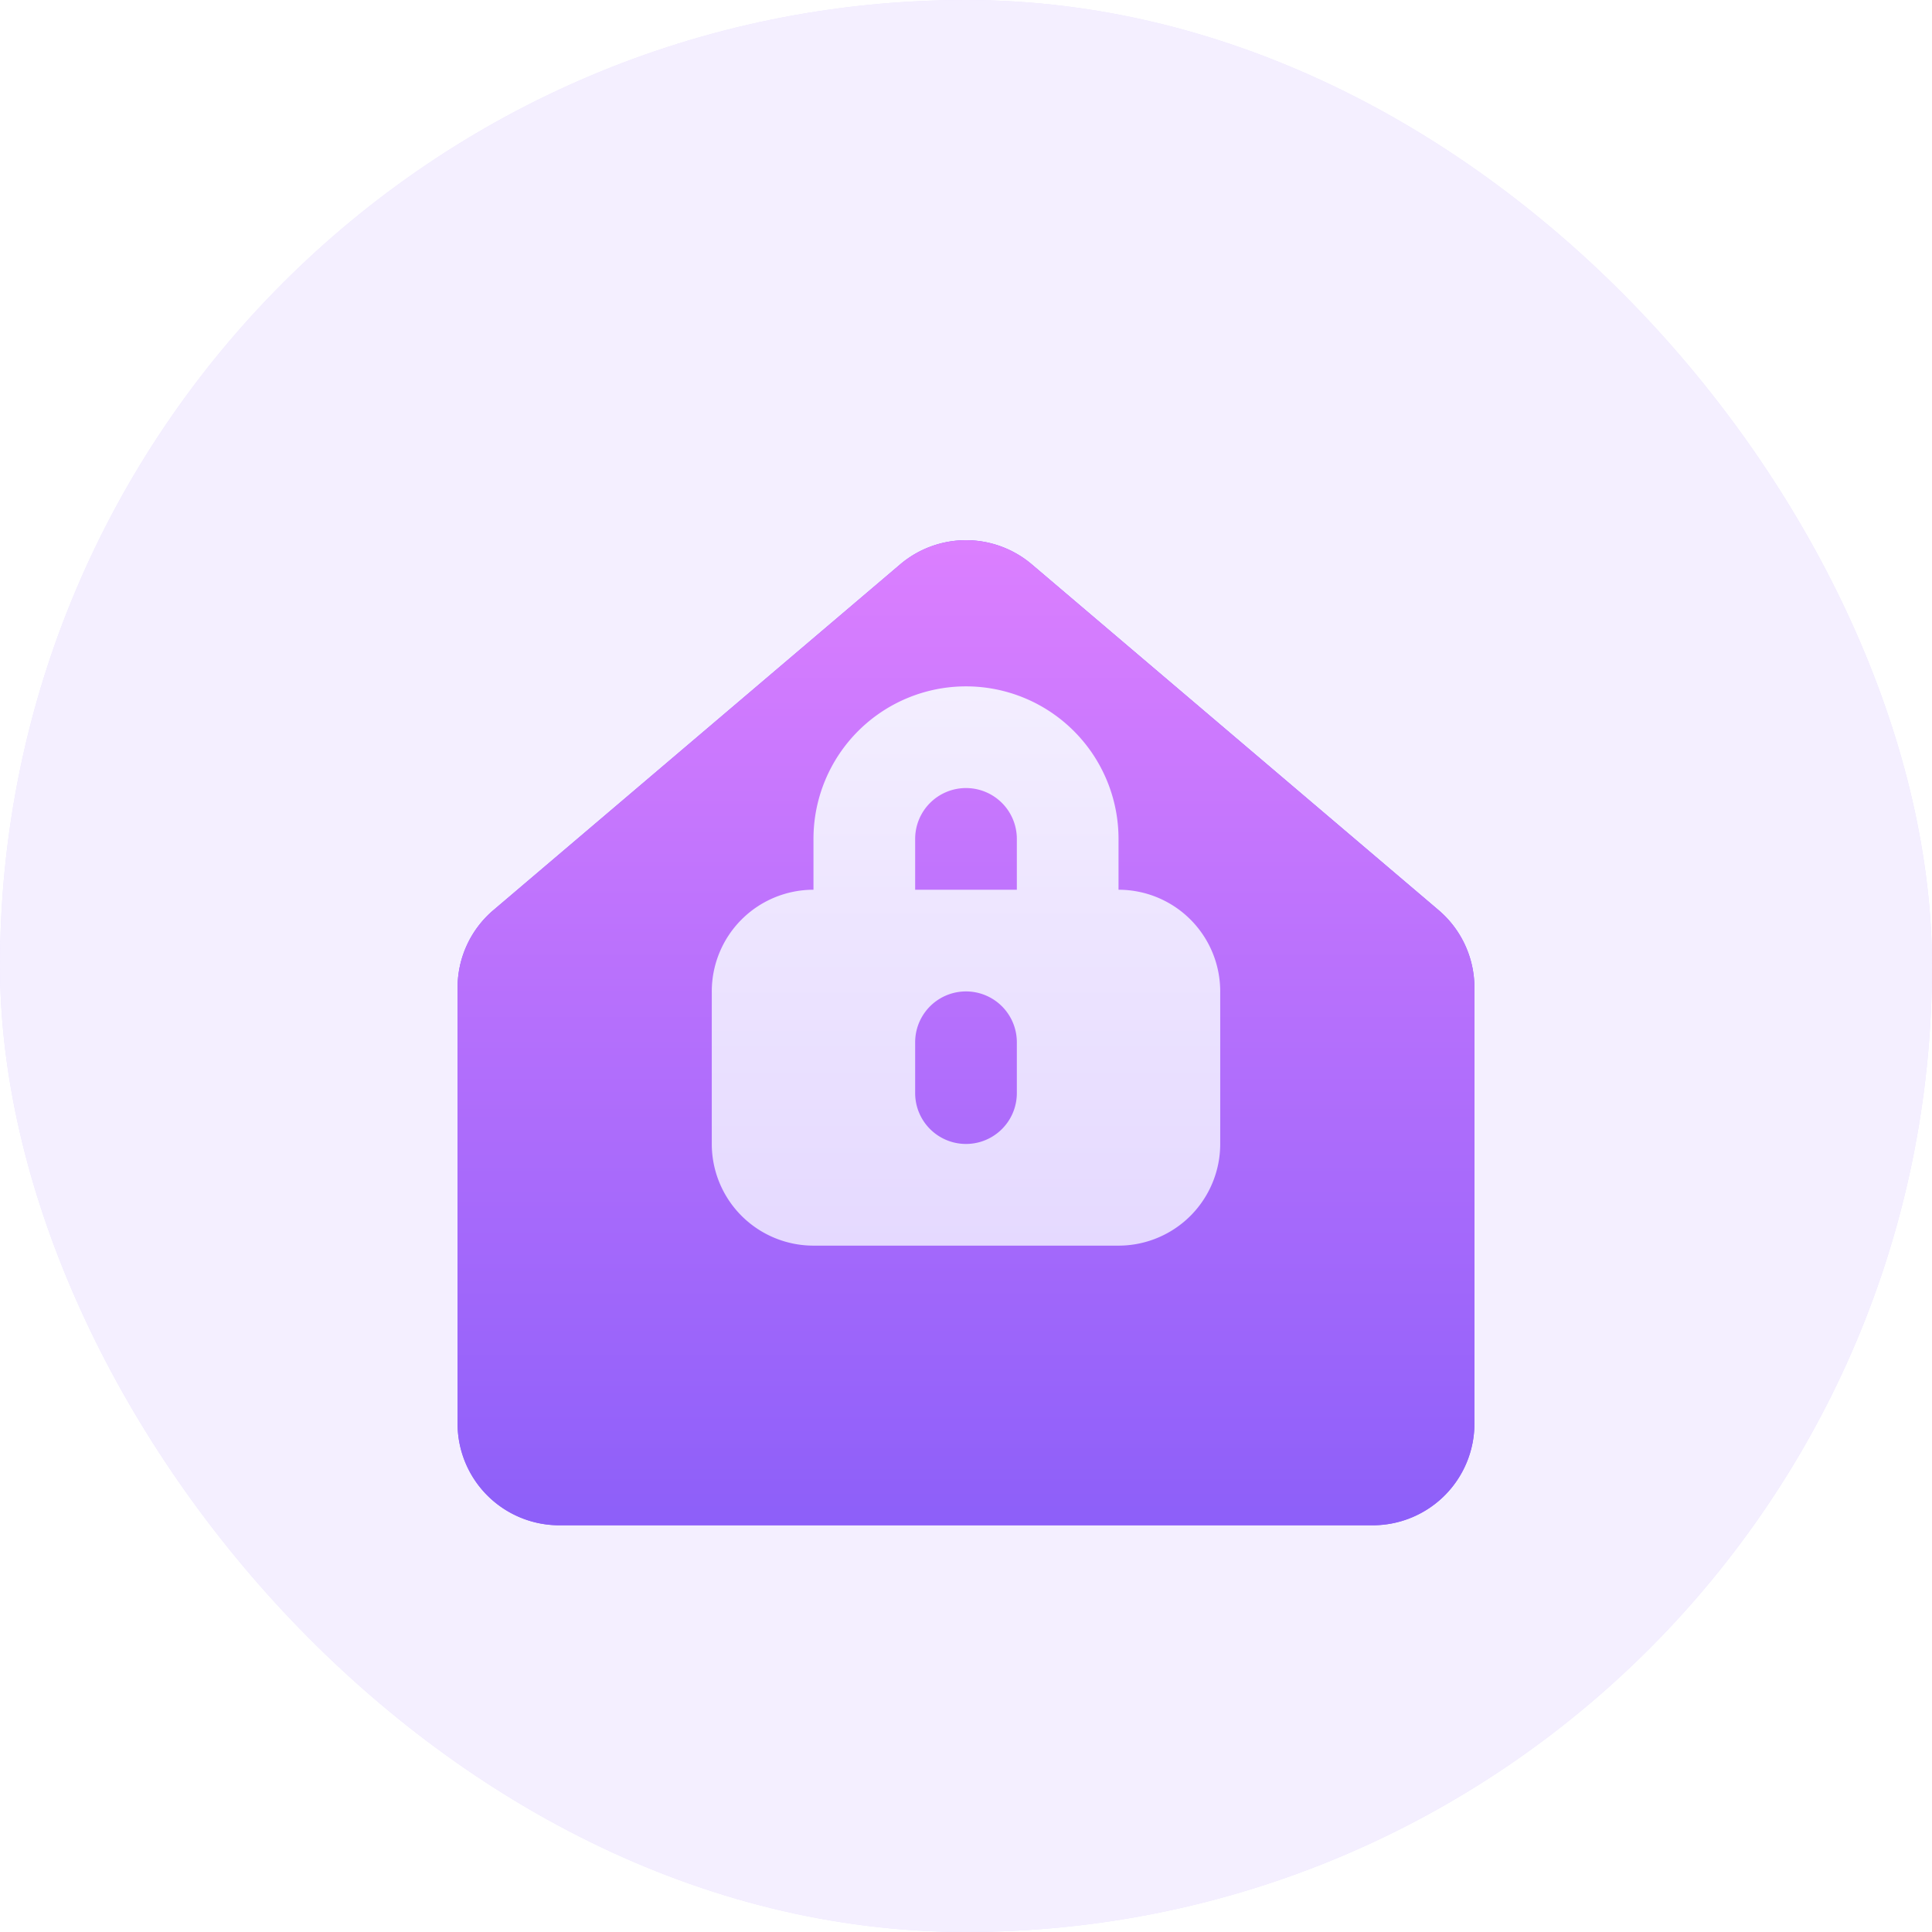 <svg width="38" height="38" viewBox="0 0 38 38" fill="none" xmlns="http://www.w3.org/2000/svg"><rect width="38" height="38" rx="19" fill="#ECE4FF"/><rect width="38" height="38" rx="19" fill="#F4EFFF"/><g filter="url(#filter0_d_149_4662)"><path d="M9 17.425a2 2 0 0 1 .705-1.524l8-6.8a2 2 0 0 1 2.59 0l8 6.8A2 2 0 0 1 29 17.425V26a2 2 0 0 1-2 2H11a2 2 0 0 1-2-2v-8.575z" fill="#8D5FF9"/><path d="M9 17.425a2 2 0 0 1 .705-1.524l8-6.8a2 2 0 0 1 2.59 0l8 6.8A2 2 0 0 1 29 17.425V26a2 2 0 0 1-2 2H11a2 2 0 0 1-2-2v-8.575z" fill="url(#paint0_linear_149_4662)"/></g><path fill-rule="evenodd" clip-rule="evenodd" d="M19 13.5a3 3 0 0 0-3 3v1a2 2 0 0 0-2 2v3a2 2 0 0 0 2 2h6a2 2 0 0 0 2-2v-3a2 2 0 0 0-2-2v-1a3 3 0 0 0-3-3zm1 4v-1a1 1 0 1 0-2 0v1h2zm-2 3a1 1 0 1 1 2 0v1a1 1 0 1 1-2 0v-1z" fill="url(#paint1_linear_149_4662)"/><defs><filter id="filter0_d_149_4662" x="5" y="6.625" width="28" height="27.375" filterUnits="userSpaceOnUse" color-interpolation-filters="sRGB"><feFlood flood-opacity="0" result="BackgroundImageFix"/><feColorMatrix in="SourceAlpha" values="0 0 0 0 0 0 0 0 0 0 0 0 0 0 0 0 0 0 127 0" result="hardAlpha"/><feOffset dy="2"/><feGaussianBlur stdDeviation="2"/><feComposite in2="hardAlpha" operator="out"/><feColorMatrix values="0 0 0 0 0.382 0 0 0 0 0.123 0 0 0 0 0.925 0 0 0 0.2 0"/><feBlend in2="BackgroundImageFix" result="effect1_dropShadow_149_4662"/><feBlend in="SourceGraphic" in2="effect1_dropShadow_149_4662" result="shape"/></filter><linearGradient id="paint0_linear_149_4662" x1="19" y1="8" x2="19" y2="28" gradientUnits="userSpaceOnUse"><stop stop-color="#DE80FF"/><stop offset="1" stop-color="#8D5FF9"/></linearGradient><linearGradient id="paint1_linear_149_4662" x1="18" y1="13" x2="18" y2="24.5" gradientUnits="userSpaceOnUse"><stop stop-color="#F4EFFF"/><stop offset="1" stop-color="#E5D9FF"/></linearGradient></defs></svg>